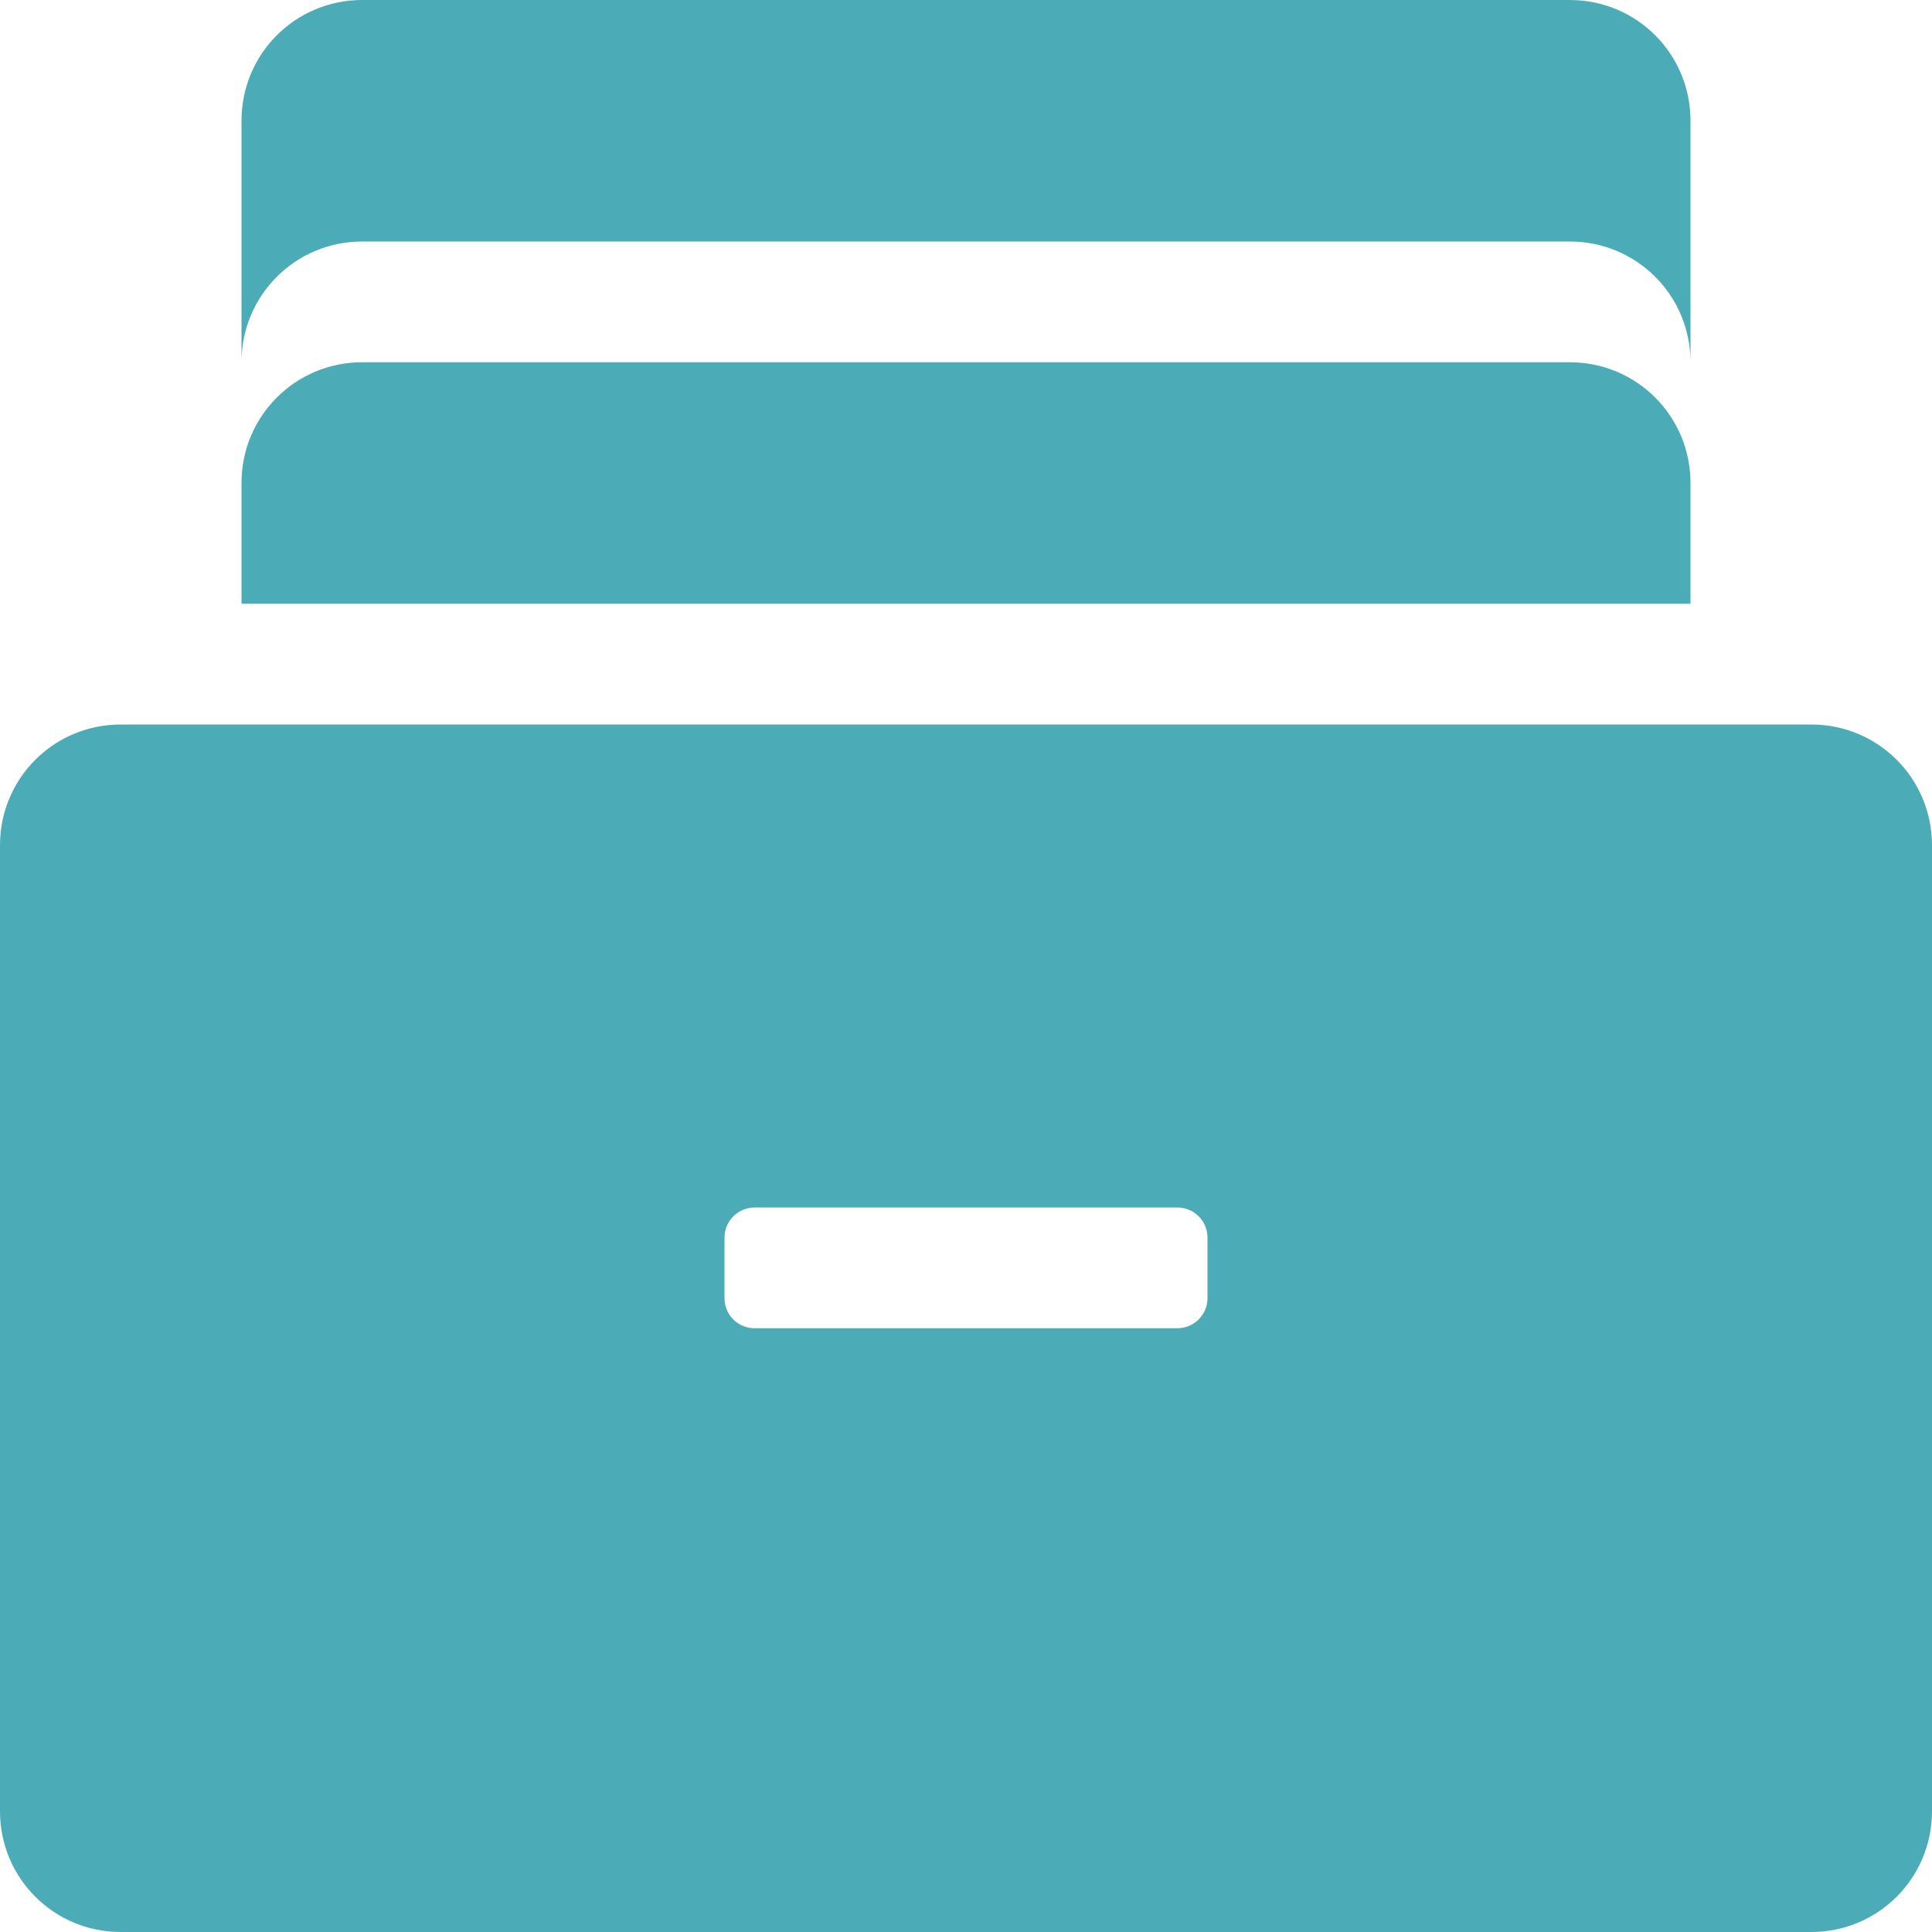 <svg xmlns="http://www.w3.org/2000/svg" width="16" height="16" version="1.1">
 <path style="fill:#4bacb7" d="M 3,0 C 2.446,0 2,0.446 2,1 V 3 C 2,2.446 2.446,2 3,2 H 13 C 13.554,2 14,2.446 14,3 V 1 C 14,0.446 13.554,0 13,0 Z M 3,3 C 2.446,3 2,3.446 2,4 V 5 H 14 V 4 C 14,3.446 13.554,3 13,3 Z M 1,6 C 0.446,6 0,6.446 0,7 V 15 C 0,15.554 0.446,16 1,16 H 15 C 15.554,16 16,15.554 16,15 V 7 C 16,6.446 15.554,6 15,6 Z M 6.25,10 H 9.75 C 9.889,10 10,10.111 10,10.25 V 10.75 C 10,10.889 9.888,11 9.75,11 H 6.25 C 6.111,11 6,10.889 6,10.75 V 10.25 C 6,10.111 6.112,10 6.25,10 Z"/>
</svg>
